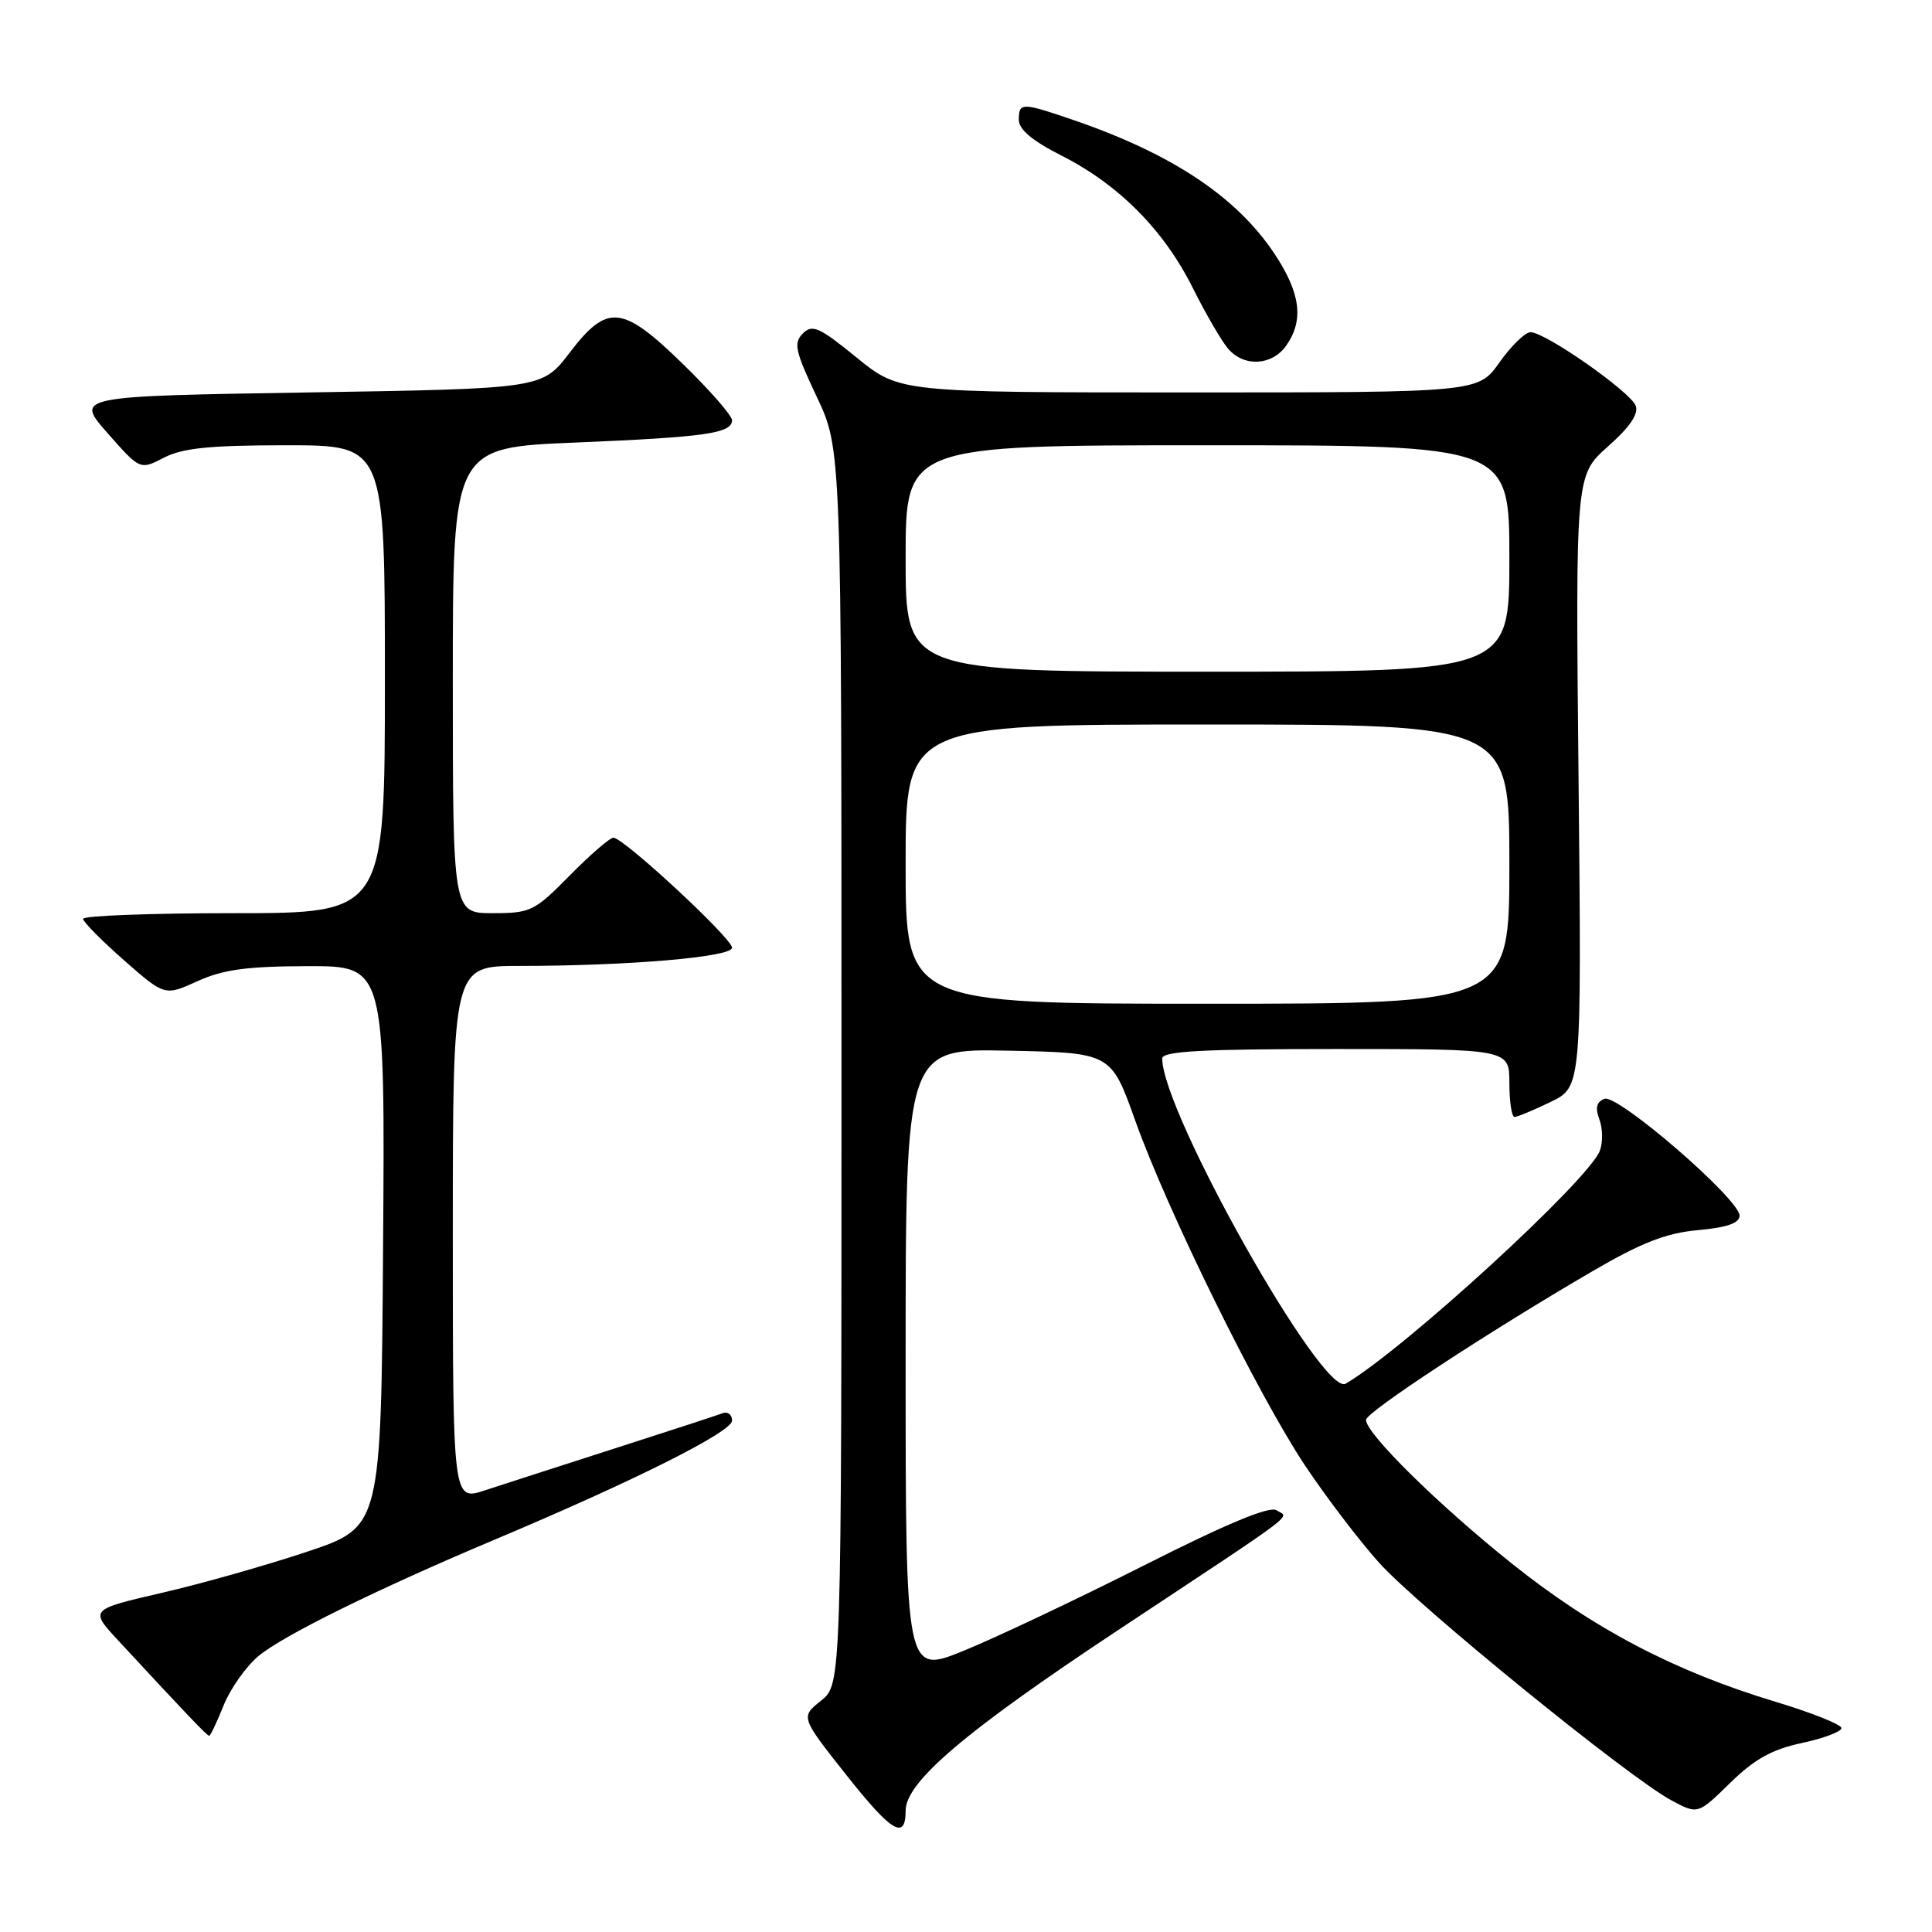 <?xml version="1.0" encoding="UTF-8" standalone="no"?>
<!DOCTYPE svg PUBLIC "-//W3C//DTD SVG 1.1//EN" "http://www.w3.org/Graphics/SVG/1.1/DTD/svg11.dtd" >
<svg xmlns="http://www.w3.org/2000/svg" xmlns:xlink="http://www.w3.org/1999/xlink" version="1.1" viewBox="0 0 256 256">
 <g >
 <path fill="currentColor"
d=" M 120.00 239.94 C 120.00 236.13 127.82 229.47 148.00 216.10 C 172.84 199.65 170.80 201.19 169.14 200.12 C 168.22 199.53 162.60 201.86 151.64 207.40 C 142.76 211.88 132.01 216.97 127.75 218.71 C 120.00 221.87 120.00 221.87 120.00 180.41 C 120.00 138.94 120.00 138.94 133.61 139.22 C 147.22 139.50 147.22 139.50 150.43 148.50 C 154.71 160.48 166.61 184.66 172.86 194.09 C 175.63 198.26 180.06 204.08 182.70 207.03 C 187.91 212.84 215.71 235.45 221.44 238.54 C 224.97 240.44 224.97 240.44 229.24 236.26 C 232.47 233.10 234.77 231.81 238.75 230.96 C 241.64 230.34 244.00 229.45 244.00 228.98 C 244.00 228.51 240.06 226.94 235.25 225.49 C 221.89 221.46 211.13 215.82 200.29 207.15 C 190.56 199.37 181.00 189.95 181.00 188.14 C 181.00 187.12 197.28 176.44 211.00 168.45 C 217.53 164.64 220.77 163.38 225.00 163.00 C 228.85 162.65 230.50 162.07 230.50 161.08 C 230.50 158.89 214.35 144.93 212.60 145.60 C 211.54 146.01 211.35 146.78 211.93 148.34 C 212.38 149.53 212.40 151.40 211.98 152.50 C 210.47 156.41 186.01 178.83 178.30 183.35 C 175.28 185.12 154.00 147.38 154.00 140.25 C 154.00 139.29 159.27 139.00 177.00 139.00 C 200.00 139.00 200.00 139.00 200.00 143.50 C 200.00 145.97 200.31 148.00 200.68 148.00 C 201.06 148.00 203.21 147.11 205.47 146.01 C 209.57 144.03 209.57 144.03 209.17 103.51 C 208.76 62.99 208.76 62.99 213.05 59.17 C 215.96 56.60 217.15 54.84 216.74 53.76 C 216.02 51.89 204.72 43.99 202.80 44.02 C 202.09 44.03 200.23 45.83 198.69 48.02 C 195.87 52.00 195.87 52.00 157.53 52.00 C 119.18 52.00 119.18 52.00 113.50 47.37 C 108.55 43.34 107.64 42.93 106.38 44.19 C 105.12 45.45 105.36 46.52 108.22 52.57 C 111.50 59.50 111.50 59.50 111.50 141.34 C 111.50 223.19 111.50 223.19 108.79 225.35 C 106.07 227.52 106.07 227.52 112.17 235.23 C 118.12 242.76 120.00 243.89 120.00 239.94 Z  M 29.62 226.00 C 30.50 223.79 32.57 220.86 34.21 219.47 C 37.47 216.73 49.80 210.65 65.50 204.03 C 84.10 196.20 97.00 189.73 97.00 188.24 C 97.00 187.44 96.44 187.00 95.75 187.26 C 95.06 187.52 88.65 189.62 81.50 191.91 C 74.35 194.21 66.59 196.71 64.25 197.48 C 60.00 198.88 60.00 198.88 60.00 163.44 C 60.00 128.00 60.00 128.00 68.75 127.99 C 83.29 127.99 97.00 126.81 97.00 125.58 C 97.00 124.33 82.63 111.00 81.28 111.00 C 80.81 111.00 78.21 113.25 75.50 116.00 C 70.82 120.75 70.31 121.00 65.29 121.00 C 60.00 121.00 60.00 121.00 60.00 90.16 C 60.00 59.31 60.00 59.31 76.25 58.64 C 93.51 57.92 97.00 57.42 97.00 55.68 C 97.00 55.08 94.10 51.75 90.55 48.29 C 82.44 40.38 80.48 40.18 75.47 46.75 C 71.84 51.50 71.84 51.50 40.89 52.00 C 9.95 52.50 9.95 52.50 14.25 57.39 C 18.56 62.28 18.56 62.28 21.73 60.64 C 24.19 59.37 27.81 59.00 37.95 59.00 C 51.00 59.00 51.00 59.00 51.00 90.00 C 51.00 121.00 51.00 121.00 31.00 121.00 C 20.00 121.00 11.01 121.34 11.01 121.75 C 11.02 122.16 13.46 124.63 16.43 127.24 C 21.83 131.98 21.83 131.98 26.17 130.01 C 29.56 128.47 32.73 128.04 40.76 128.02 C 51.02 128.00 51.02 128.00 50.76 165.16 C 50.50 202.32 50.50 202.32 40.76 205.59 C 35.40 207.38 26.71 209.85 21.44 211.06 C 11.87 213.28 11.87 213.28 15.68 217.39 C 24.95 227.40 27.44 230.00 27.72 230.00 C 27.88 230.00 28.74 228.20 29.62 226.00 Z  M 170.44 45.78 C 172.79 42.43 172.33 38.85 168.92 33.69 C 163.91 26.12 155.38 20.43 142.34 15.94 C 135.37 13.55 135.00 13.54 135.00 15.88 C 135.00 17.16 136.80 18.67 140.66 20.62 C 148.25 24.47 154.20 30.46 158.05 38.15 C 159.79 41.64 161.92 45.29 162.77 46.25 C 164.90 48.67 168.58 48.44 170.44 45.78 Z  M 120.00 114.50 C 120.00 96.00 120.00 96.00 160.00 96.00 C 200.00 96.00 200.00 96.00 200.00 114.50 C 200.00 133.00 200.00 133.00 160.00 133.00 C 120.00 133.00 120.00 133.00 120.00 114.50 Z  M 120.00 74.00 C 120.00 59.00 120.00 59.00 160.00 59.00 C 200.00 59.00 200.00 59.00 200.00 74.00 C 200.00 89.00 200.00 89.00 160.00 89.00 C 120.00 89.00 120.00 89.00 120.00 74.00 Z "/>
</g>
</svg>